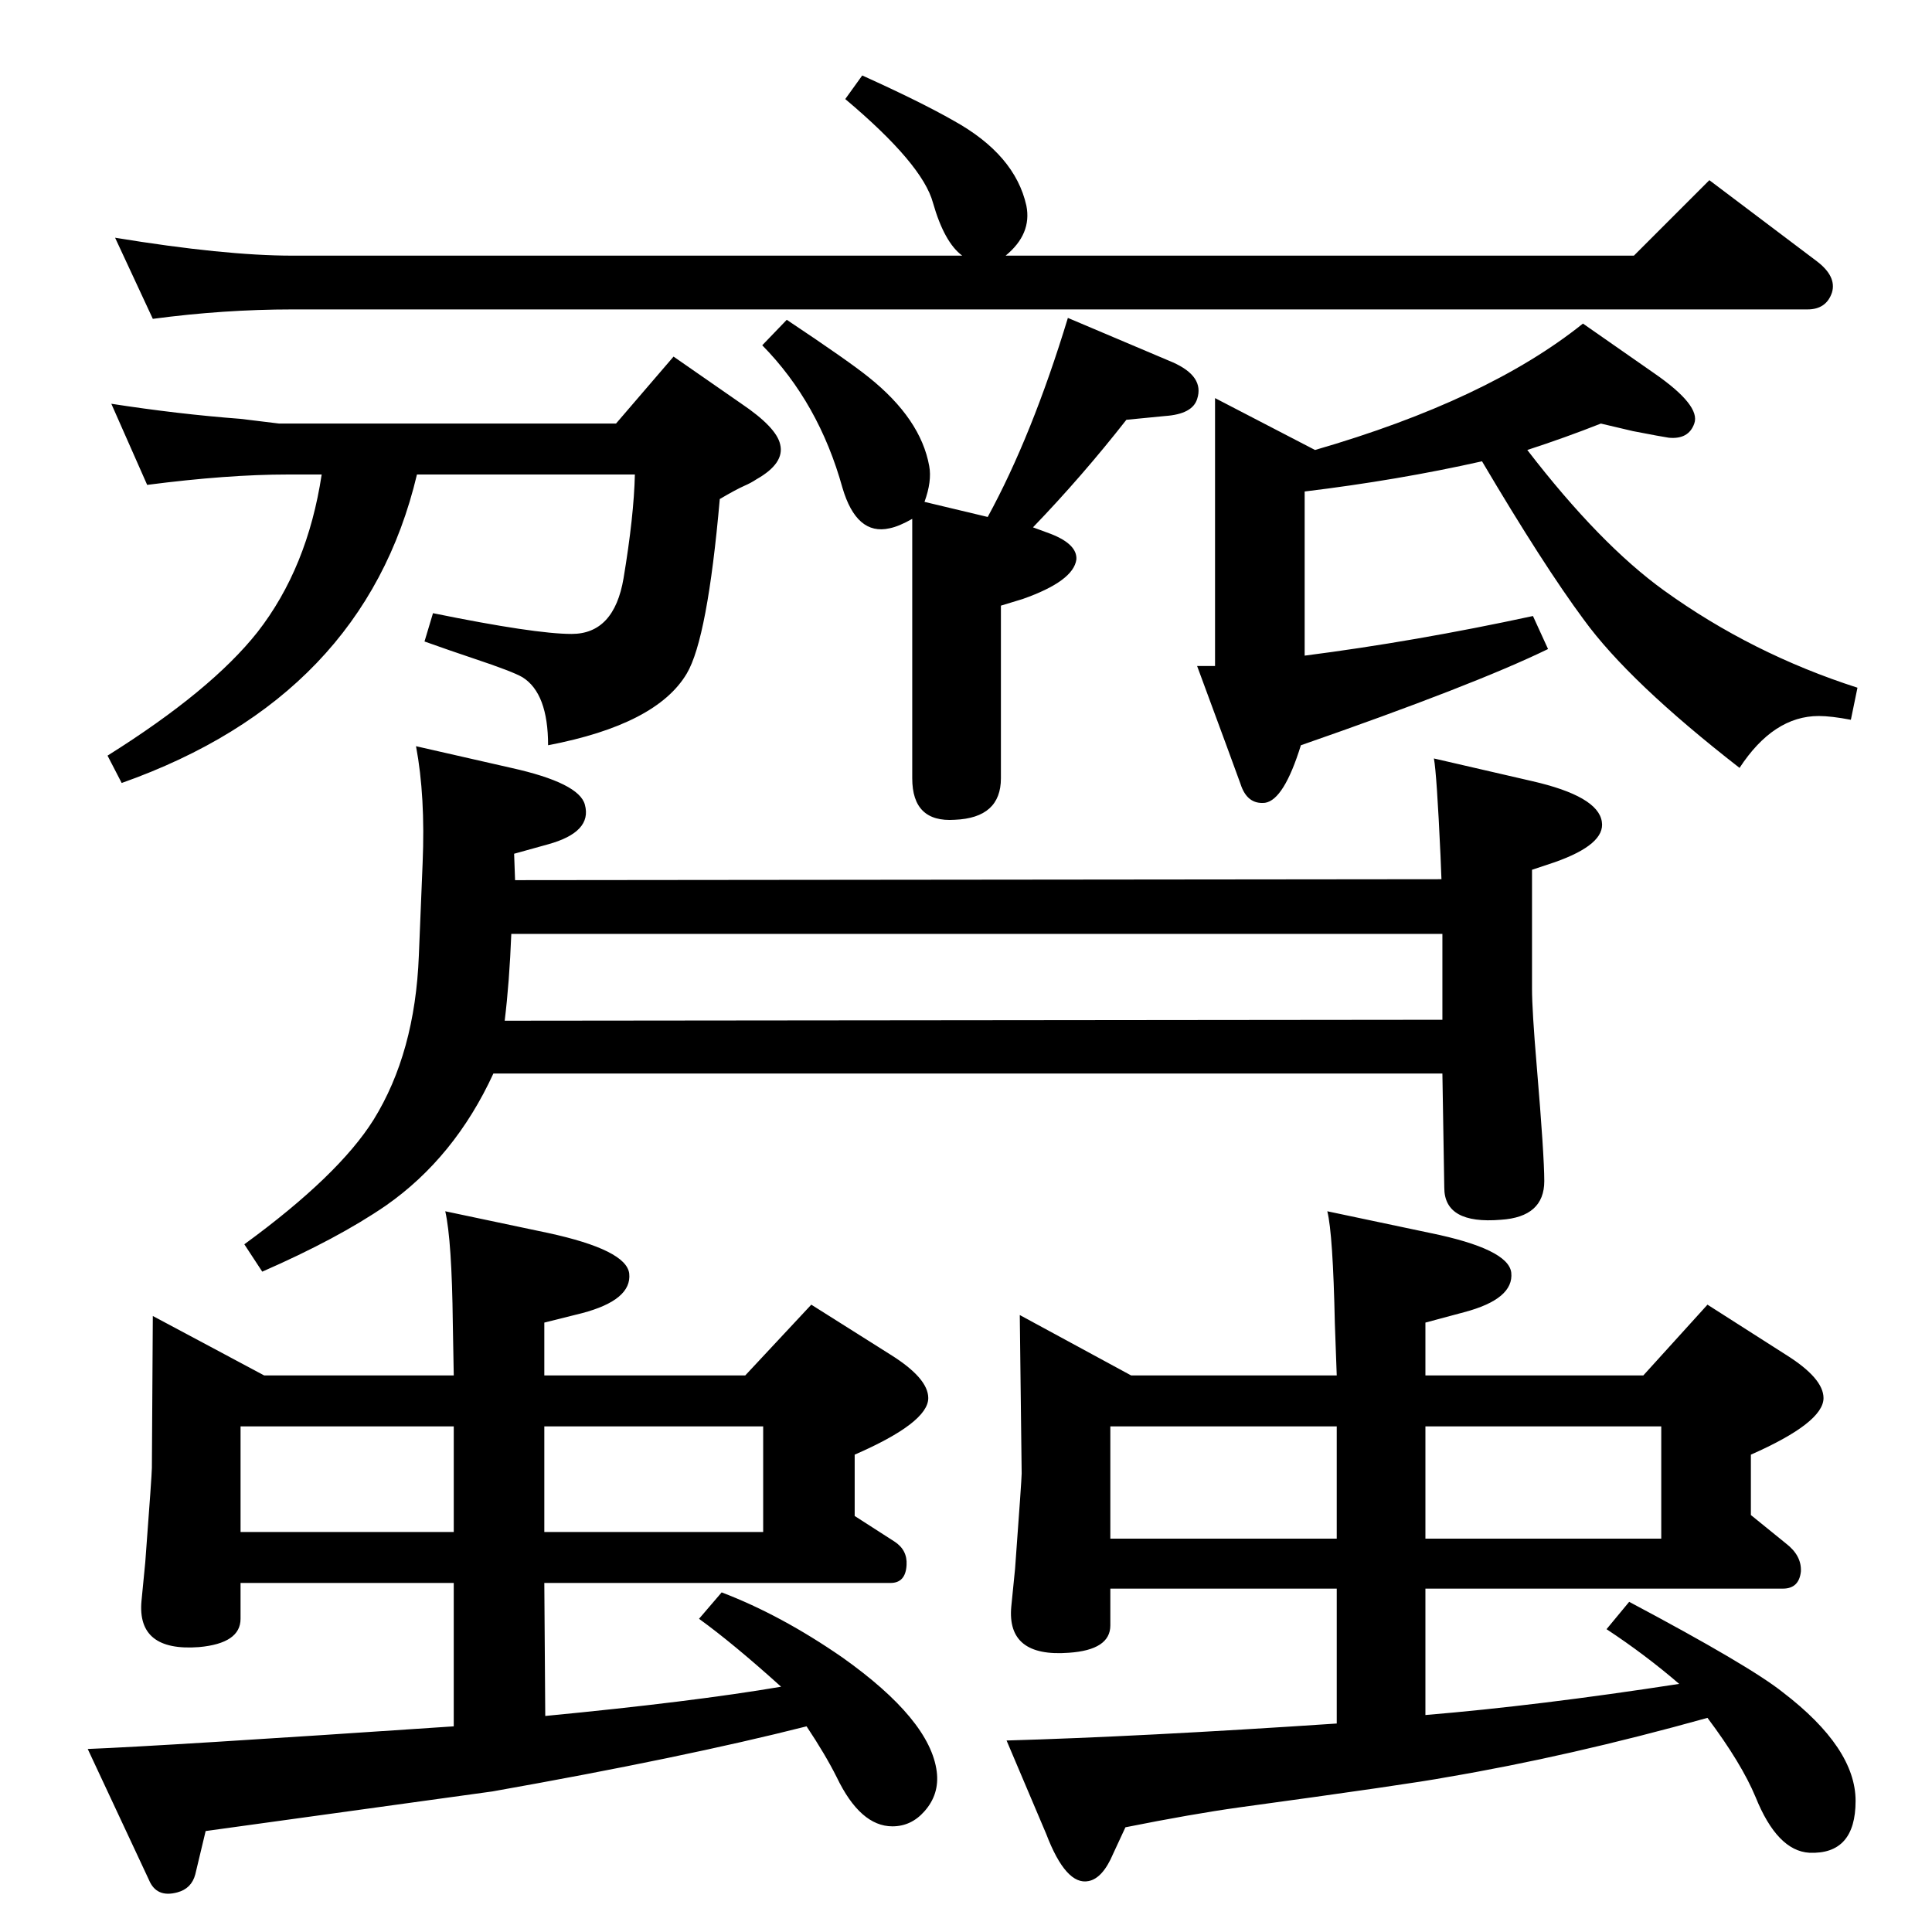 <?xml version="1.0" standalone="no"?>
<!DOCTYPE svg PUBLIC "-//W3C//DTD SVG 1.1//EN" "http://www.w3.org/Graphics/SVG/1.1/DTD/svg11.dtd" >
<svg xmlns="http://www.w3.org/2000/svg" xmlns:xlink="http://www.w3.org/1999/xlink" version="1.1" viewBox="0 0 2048 2048">
  <g transform="matrix(1 0 0 -1 0 2048)">
   <path fill="currentColor"
d="M162 1710l-40 86q116 -19 188 -19h710q-19 14 -31 56q-11 41 -93 110l18 25q62 -28 97 -48q65 -36 77 -90q6 -30 -22 -53h666l80 80l114 -86q21 -16 16 -33q-6 -18 -26 -18h-1606q-73 0 -148 -10zM834 1709q66 -44 87 -61q55 -44 64 -94q3 -16 -5 -38l67 -16
q47 86 85 211l111 -47q34 -15 26 -39q-5 -16 -34 -18l-41 -4q-47 -60 -99 -114l19 -7q28 -11 27 -27q-3 -23 -57 -42l-23 -7v-183q0 -42 -49 -44q-45 -3 -45 44v275q-14 -8 -24 -10q-35 -8 -50 43q-25 90 -85 151zM546 1115l982 1l-1 25q-4 87 -7 103l104 -24q70 -16 74 -43
q4 -24 -50 -43l-24 -8v-126q0 -23 5 -82q8 -95 8 -122q0 -38 -46 -41q-60 -5 -60 34l-2 121h-1006q-41 -89 -114 -140q-51 -35 -131 -70l-19 29q100 73 137 132q44 71 48 174l4 98q3 71 -7 124l101 -23q72 -16 78 -39q8 -29 -39 -42l-36 -10zM542 1058q-2 -51 -7 -92l994 1
v91h-987zM156 1534l-38 86q71 -11 137 -16l41 -5h357l61 71l72 -50q37 -25 41 -43q5 -20 -25 -37q-6 -4 -13 -7q-9 -4 -26 -14q-13 -148 -35 -185q-32 -54 -147 -76q0 55 -27 72q-10 6 -52 20q-24 8 -52 18l9 30q108 -22 147 -22q45 0 55 59q11 66 12 110h-231
q-56 -236 -313 -327l-15 29q110 69 159 131q53 68 68 167h-36q-64 0 -149 -11zM1697 1599q-38 -15 -78 -28q77 -100 145 -149q93 -67 205 -103l-7 -34q-21 4 -34 4q-48 0 -84 -55q-117 91 -165 157q-43 58 -108 168q-89 -20 -188 -32v-174q117 15 242 42l16 -35
q-78 -38 -262 -102q-18 -58 -38 -61q-19 -2 -26 20l-15 41l-31 84h19v284l106 -55q183 53 284 134l76 -53q49 -34 42 -53q-6 -17 -27 -15q-7 1 -38 7zM1417 590l-2 55q-2 95 -8 119l109 -23q83 -17 86 -42q3 -28 -50 -42l-41 -11v-56h231l68 75l83 -53q40 -25 40 -46
q0 -26 -77 -60v-64l37 -30q17 -13 16 -30q-2 -18 -19 -18h-379v-134q120 10 269 33q-36 31 -77 58l24 29q128 -68 163 -96q77 -59 77 -115q0 -57 -49 -55q-34 2 -57 59q-15 36 -51 84q-147 -41 -277 -63q-37 -7 -220 -32q-50 -7 -120 -21l-13 -28q-11 -26 -26 -29
q-24 -5 -45 50l-42 99q141 4 350 18v143h-240v-39q0 -26 -44 -29q-66 -5 -61 49l4 40q7 95 7 101l-2 168l118 -64h218zM1177 417h240v119h-240v-119zM1511 536v-119h250v119h-250zM481 590l-1 55q-1 88 -8 119l109 -23q83 -18 86 -43q3 -28 -50 -42l-40 -10v-56h213l70 75
l84 -53q40 -25 40 -46q0 -26 -78 -60v-65l42 -27q14 -9 13 -25q-1 -19 -17 -19h-367l1 -141q156 15 250 31q-51 46 -87 72l24 28q63 -24 128 -69q93 -66 100 -121q3 -24 -13 -42q-14 -16 -34 -16q-34 0 -59 52q-12 24 -32 54q-130 -33 -333 -69l-304 -42l-11 -46
q-4 -15 -19 -19q-22 -6 -30 13l-65 139q77 3 388 24v152h-226v-38q0 -26 -44 -30q-66 -5 -61 49l4 41q7 93 7 100l1 161l118 -63h201zM255 424h226v112h-226v-112zM577 536v-112h232v112h-232z" />
  </g>

</svg>
